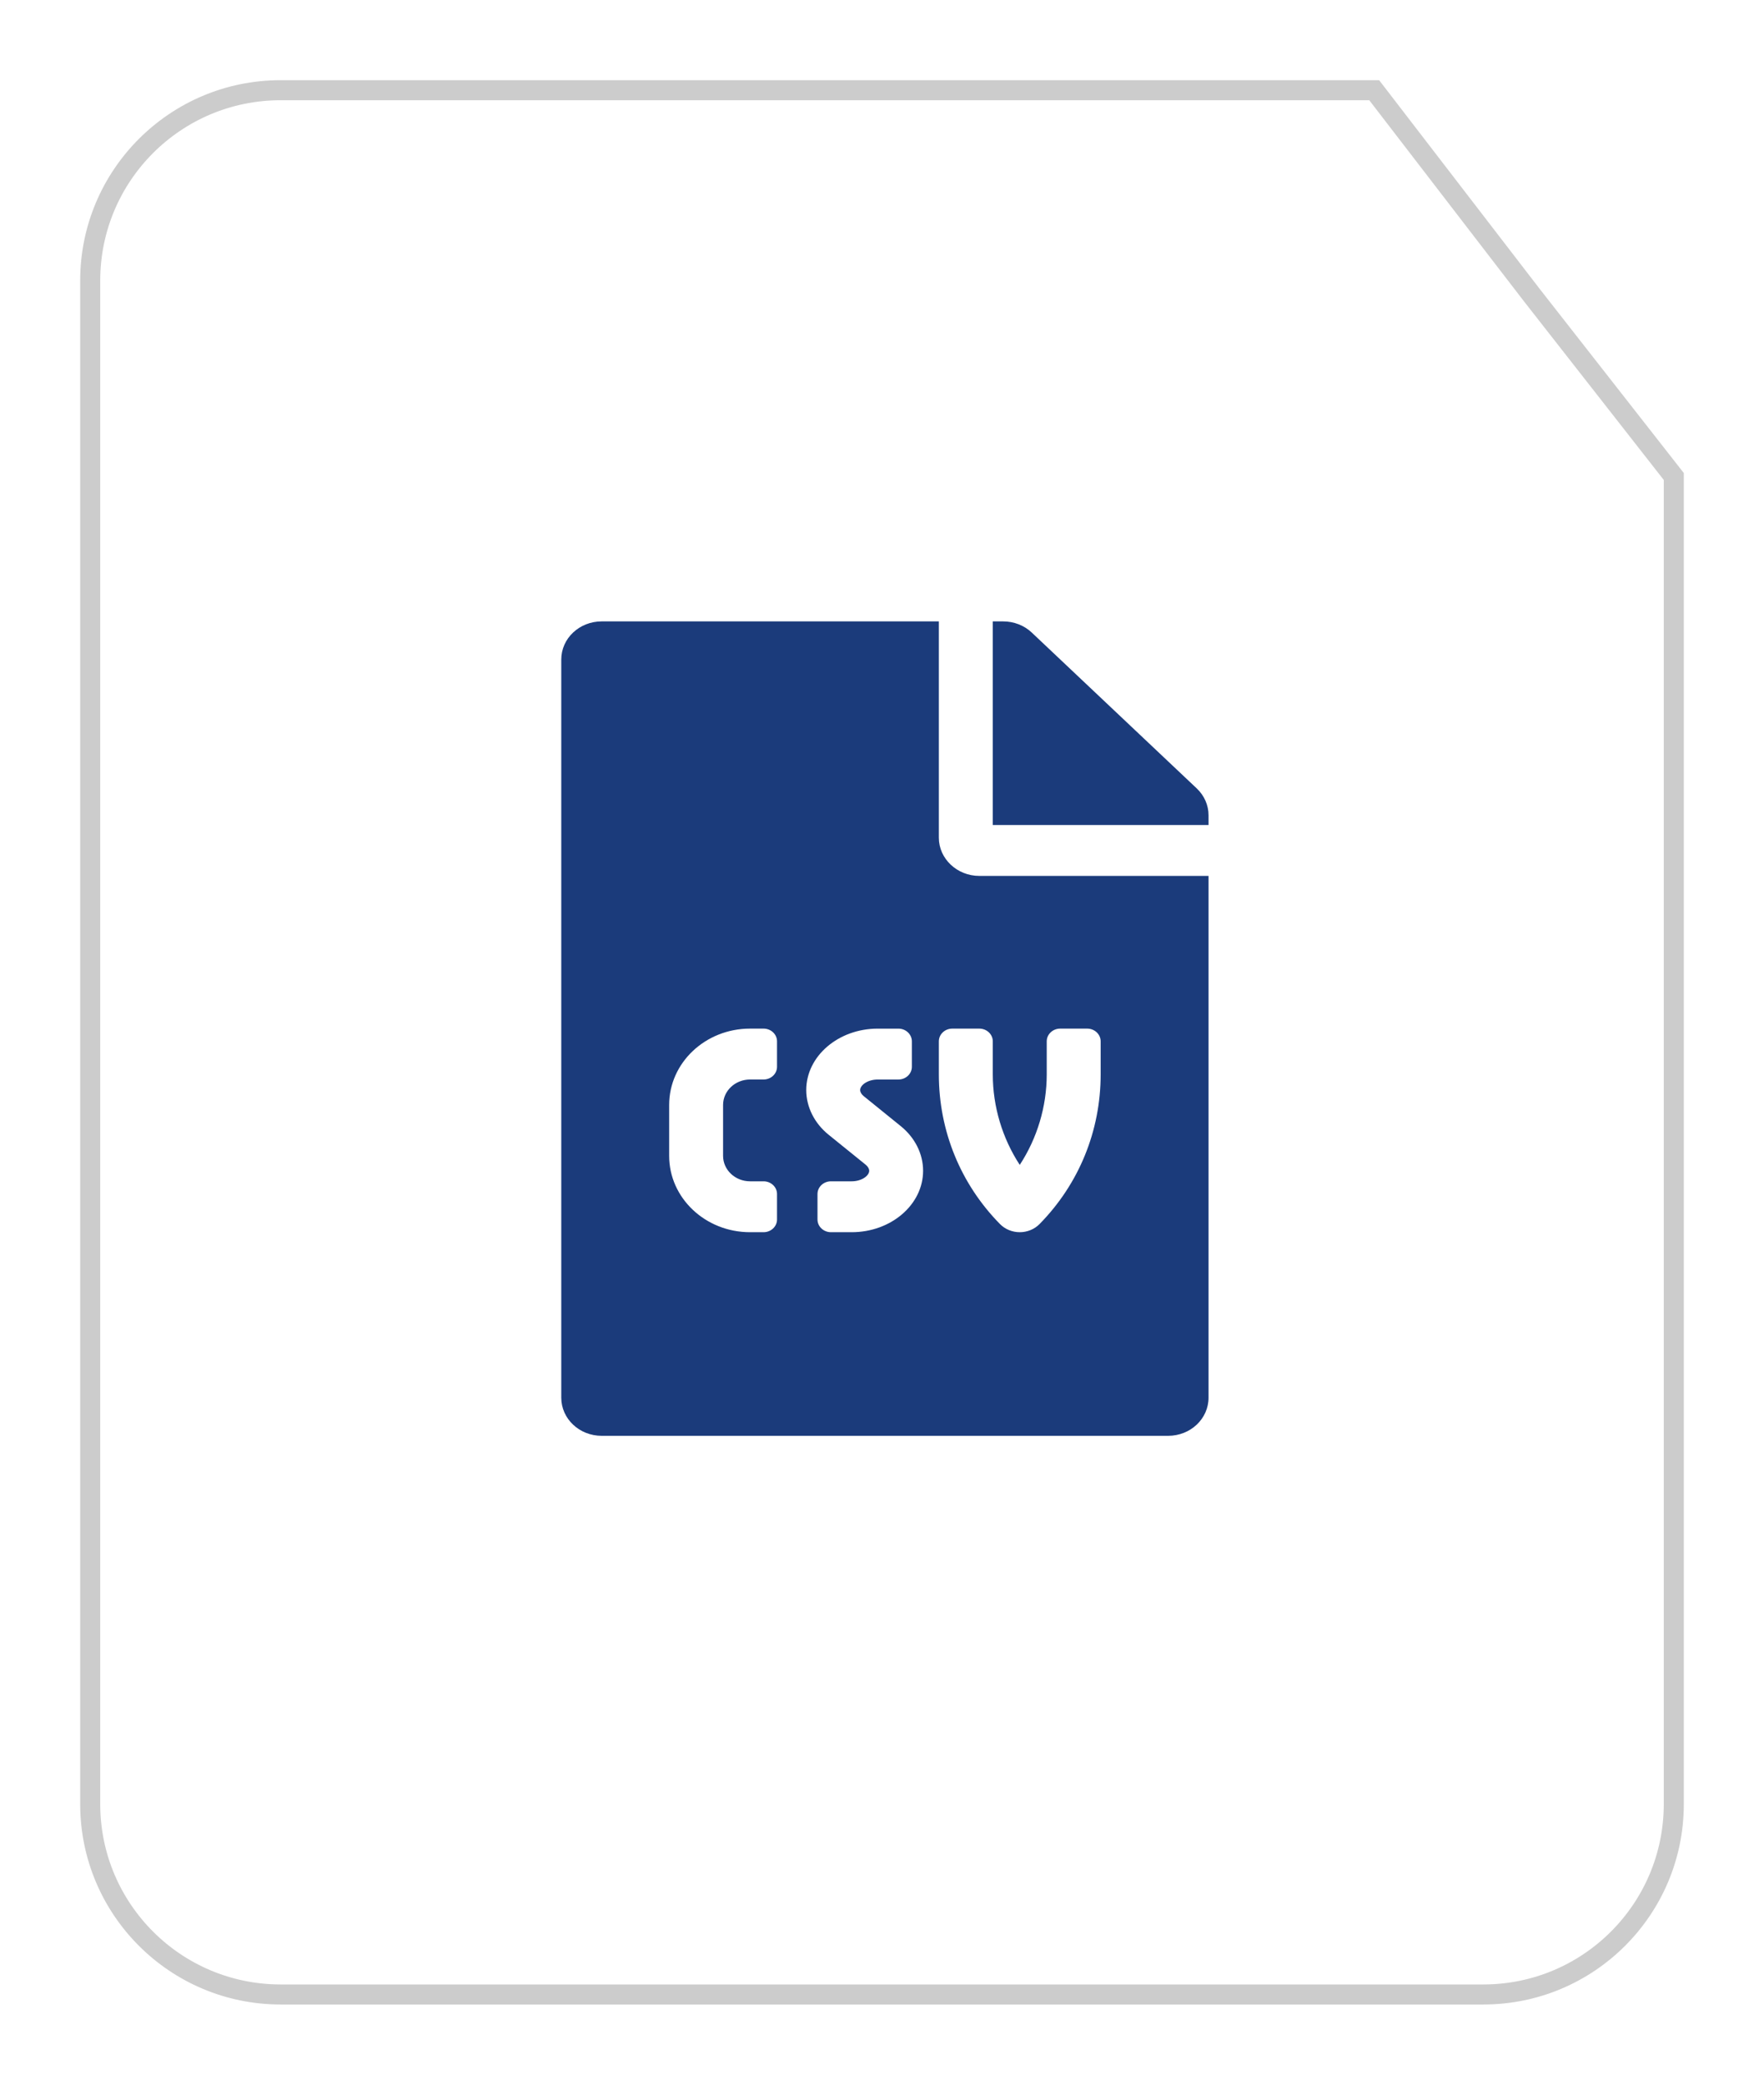 <svg width="88" height="104" viewBox="0 0 88 104" fill="none" xmlns="http://www.w3.org/2000/svg">
<g filter="url(#filter0_d_1246_1196)">
<path d="M4 13C4 7.477 8.477 3 14 3H68.8L76.8 13.4L84 22.6V89C84 94.523 79.523 99 74 99H14C8.477 99 4 94.523 4 89V13Z" fill="white"/>
<path d="M76.404 13.705L76.406 13.708L83.5 22.772V89C83.5 94.247 79.247 98.5 74 98.5H14C8.753 98.5 4.5 94.247 4.5 89V13C4.5 7.753 8.753 3.5 14 3.5H68.554L76.404 13.705Z" stroke="black" stroke-opacity="0.2"/>
</g>
<path d="M46.836 41.792V31H30.018C28.9 31 28 31.849 28 32.904V69.725C28 70.781 28.9 71.63 30.018 71.63H58.272C59.39 71.63 60.29 70.781 60.29 69.725V43.697H48.854C47.744 43.697 46.836 42.84 46.836 41.792ZM38.763 53.219C38.763 53.57 38.462 53.854 38.091 53.854H37.418C36.675 53.854 36.072 54.423 36.072 55.124V57.663C36.072 58.365 36.675 58.933 37.418 58.933H38.091C38.462 58.933 38.763 59.217 38.763 59.568V60.838C38.763 61.188 38.462 61.472 38.091 61.472H37.418C35.189 61.472 33.382 59.767 33.382 57.663V55.124C33.382 53.02 35.189 51.315 37.418 51.315H38.091C38.462 51.315 38.763 51.599 38.763 51.95V53.219ZM42.486 61.472H41.454C41.083 61.472 40.782 61.188 40.782 60.838V59.568C40.782 59.217 41.083 58.933 41.454 58.933H42.486C42.986 58.933 43.361 58.655 43.361 58.408C43.361 58.305 43.298 58.197 43.183 58.103L41.342 56.614C40.63 56.041 40.221 55.226 40.221 54.38C40.221 52.69 41.821 51.316 43.788 51.316H44.818C45.189 51.316 45.49 51.6 45.49 51.951V53.22C45.49 53.571 45.189 53.855 44.818 53.855H43.786C43.286 53.855 42.911 54.133 42.911 54.38C42.911 54.484 42.974 54.592 43.089 54.685L44.929 56.175C45.642 56.748 46.05 57.562 46.05 58.408C46.051 60.097 44.453 61.472 42.486 61.472ZM49.527 51.95V53.6C49.527 55.209 50.006 56.788 50.872 58.114C51.738 56.789 52.218 55.209 52.218 53.6V51.95C52.218 51.599 52.519 51.315 52.89 51.315H54.236C54.607 51.315 54.908 51.599 54.908 51.95V53.6C54.908 56.416 53.825 59.067 51.858 61.067C51.604 61.325 51.246 61.472 50.872 61.472C50.498 61.472 50.141 61.325 49.887 61.067C47.919 59.067 46.836 56.416 46.836 53.6V51.95C46.836 51.599 47.137 51.315 47.508 51.315H48.854C49.226 51.315 49.527 51.599 49.527 51.95ZM59.701 39.332L51.469 31.555C51.091 31.198 50.578 31 50.04 31H49.527V41.157H60.29V40.673C60.29 40.173 60.08 39.689 59.701 39.332Z" fill="#1B3B7B"/>
<defs>
<filter id="filter0_d_1246_1196" x="0" y="0" width="88" height="104" filterUnits="userSpaceOnUse" color-interpolation-filters="sRGB">
<feFlood flood-opacity="0" result="BackgroundImageFix"/>
<feColorMatrix in="SourceAlpha" type="matrix" values="0 0 0 0 0 0 0 0 0 0 0 0 0 0 0 0 0 0 127 0" result="hardAlpha"/>
<feOffset dy="1"/>
<feGaussianBlur stdDeviation="2"/>
<feComposite in2="hardAlpha" operator="out"/>
<feColorMatrix type="matrix" values="0 0 0 0 0 0 0 0 0 0 0 0 0 0 0 0 0 0 0.16 0"/>
<feBlend mode="normal" in2="BackgroundImageFix" result="effect1_dropShadow_1246_1196"/>
<feBlend mode="normal" in="SourceGraphic" in2="effect1_dropShadow_1246_1196" result="shape"/>
</filter>
</defs>
</svg>
